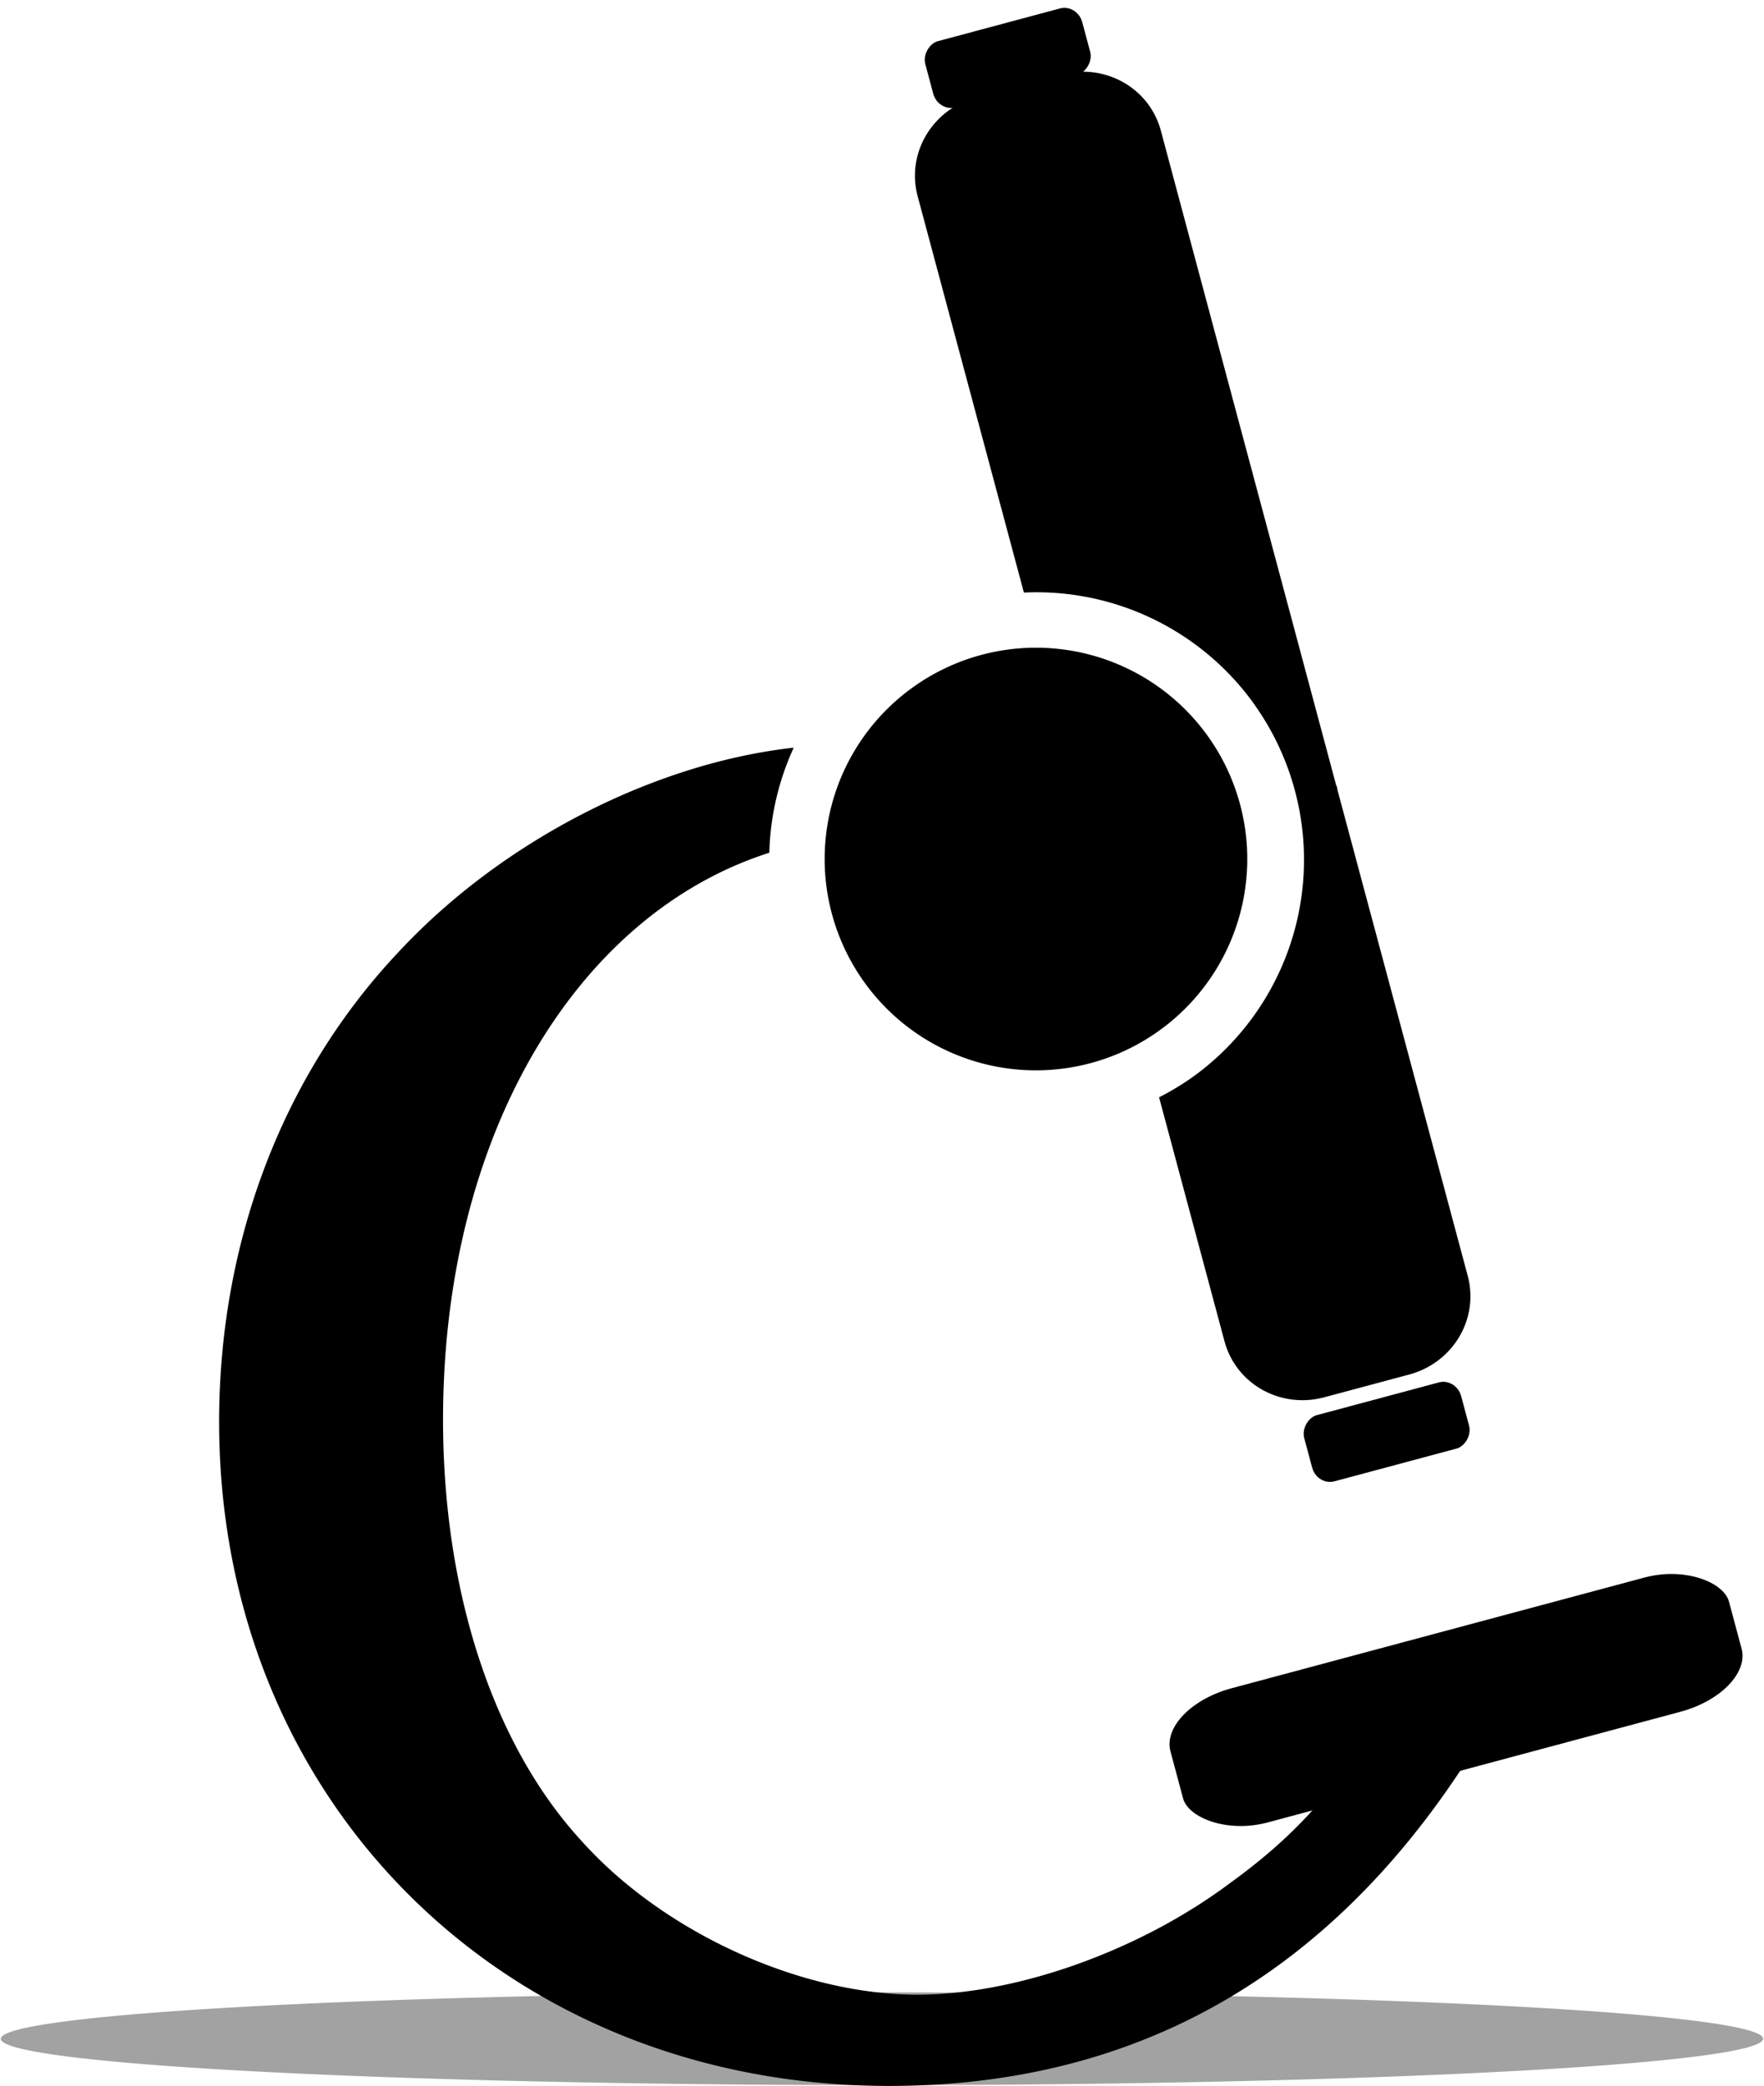 <?xml version="1.0" encoding="UTF-8" standalone="no"?>
<!-- Created with Inkscape (http://www.inkscape.org/) -->

<svg
   xmlns:dc="http://purl.org/dc/elements/1.1/"
   xmlns:cc="http://creativecommons.org/ns#"
   xmlns:rdf="http://www.w3.org/1999/02/22-rdf-syntax-ns#"
   xmlns:svg="http://www.w3.org/2000/svg"
   xmlns="http://www.w3.org/2000/svg"
   xmlns:sodipodi="http://sodipodi.sourceforge.net/DTD/sodipodi-0.dtd"
   xmlns:inkscape="http://www.inkscape.org/namespaces/inkscape"
   width="37.188"
   height="43.97"
   viewBox="0 0 9.839 11.634"
   version="1.1"
   id="svg8"
   inkscape:version="0.91 r13725"
   sodipodi:docname="icon.svg">
  <defs
     id="defs2" />
  <sodipodi:namedview
     id="base"
     pagecolor="#ffffff"
     bordercolor="#666666"
     borderopacity="1.0"
     inkscape:pageopacity="0.0"
     inkscape:pageshadow="2"
     inkscape:zoom="8"
     inkscape:cx="25.308834"
     inkscape:cy="38.291853"
     inkscape:document-units="mm"
     inkscape:current-layer="text877-3-2-6"
     showgrid="false"
     inkscape:window-width="1920"
     inkscape:window-height="1035"
     inkscape:window-x="0"
     inkscape:window-y="-22"
     inkscape:window-maximized="0"
     units="px"
     fit-margin-top="0"
     fit-margin-left="0"
     fit-margin-right="0"
     fit-margin-bottom="0"
     objecttolerance="10000" />
  <g
     inkscape:label="レイヤー 1"
     inkscape:groupmode="layer"
     id="layer1"
     transform="translate(-0.31,-285.23)">
    <g
       id="layer1-3"
       inkscape:label="レイヤー 1"
       transform="translate(101.696,46.729)">
      <g
         transform="translate(-73.55,64.971)"
         aria-label="WSIPROCESS "
         style="font-style:normal;font-variant:normal;font-weight:normal;font-stretch:normal;font-size:10.583px;line-height:0;font-family:'Tlwg Typo';-inkscape-font-specification:'Tlwg Typo';letter-spacing:0px;word-spacing:0px;fill:#000000;fill-opacity:1;stroke:none;stroke-width:0.265"
         id="text877-3-2-6"
         inkscape:export-filename="/home/metadata/path1814-326.png"
         inkscape:export-xdpi="300"
         inkscape:export-ydpi="300">
        <path
           inkscape:connector-curvature="0"
           style="font-style:normal;font-variant:normal;font-weight:normal;font-stretch:normal;font-family:'URW Bookman L';-inkscape-font-specification:'URW Bookman L';stroke-width:1"
           d="m -21.827,173.932 c -0.03,0.002 -0.061,0.007 -0.091,0.015 l -0.474,0.127 c -0.244,0.066 -0.389,0.31 -0.326,0.549 l 0.593,2.212 a 1.493,1.493 0 0 1 1.275,0.609 l 0.004,0.006 a 1.493,1.493 0 0 1 -0.332,2.083 1.493,1.493 0 0 1 -0.193,0.117 l 0.365,1.361 c 0.064,0.238 0.312,0.378 0.557,0.312 l 0.474,-0.127 c 0.244,-0.066 0.389,-0.31 0.326,-0.549 l -0.725,-2.704 -0.006,-0.029 -0.002,0 -0.979,-3.655 c -0.056,-0.209 -0.253,-0.342 -0.465,-0.328 z m -1.581,3.768 c -0.78,0.086 -1.634,0.522 -2.211,1.146 -0.646,0.688 -0.995,1.619 -0.995,2.614 0,2.117 1.598,3.704 3.736,3.704 1.365,0 2.445,-0.603 3.228,-1.821 l -0.455,-0.254 c -0.307,0.455 -0.518,0.688 -0.868,0.942 -0.508,0.381 -1.196,0.624 -1.746,0.624 -0.656,0 -1.418,-0.349 -1.873,-0.857 -0.497,-0.54 -0.773,-1.397 -0.773,-2.35 0,-1.586 0.744,-2.819 1.82,-3.162 a 1.493,1.493 0 0 1 0.137,-0.588 z"
           id="path1633-9-9" />
      </g>
      <rect
         style="opacity:1;fill:#000000;fill-opacity:1;fill-rule:evenodd;stroke:none;stroke-width:0.755;stroke-linecap:butt;stroke-linejoin:miter;stroke-miterlimit:4;stroke-dasharray:none;stroke-opacity:0.373;paint-order:markers stroke fill"
         id="rect1209-0-7-8-3"
         width="3.225"
         height="0.775"
         x="-155.897"
         y="214.957"
         rx="0.421"
         ry="0.252"
         transform="matrix(0.966,-0.259,0.259,0.966,0,0)"
         inkscape:export-filename="/home/metadata/path1814-326.png"
         inkscape:export-xdpi="300"
         inkscape:export-ydpi="300" />
      <rect
         style="opacity:1;fill:#000000;fill-opacity:1;fill-rule:evenodd;stroke:none;stroke-width:0.213;stroke-linecap:butt;stroke-linejoin:miter;stroke-miterlimit:4;stroke-dasharray:none;stroke-opacity:0.373;paint-order:markers stroke fill"
         id="rect1177-6-4-1-6-7"
         width="0.382"
         height="0.906"
         x="213.609"
         y="153.818"
         rx="0.106"
         ry="0.1"
         transform="matrix(0.259,0.966,-0.966,0.259,0,0)"
         inkscape:export-filename="/home/metadata/path1814-326.png"
         inkscape:export-xdpi="300"
         inkscape:export-ydpi="300" />
      <rect
         style="opacity:1;fill:#000000;fill-opacity:1;fill-rule:evenodd;stroke:none;stroke-width:0.213;stroke-linecap:butt;stroke-linejoin:miter;stroke-miterlimit:4;stroke-dasharray:none;stroke-opacity:0.373;paint-order:markers stroke fill"
         id="rect1177-6-4-1-4-8-3"
         width="0.382"
         height="0.906"
         x="205.661"
         y="153.875"
         rx="0.106"
         ry="0.1"
         transform="matrix(0.259,0.966,-0.966,0.259,0,0)"
         inkscape:export-filename="/home/metadata/path1814-326.png"
         inkscape:export-xdpi="300"
         inkscape:export-ydpi="300" />
      <path
         style="opacity:1;fill:#000000;fill-opacity:1;fill-rule:evenodd;stroke:none;stroke-width:0.325;stroke-linecap:butt;stroke-linejoin:miter;stroke-miterlimit:4;stroke-dasharray:none;stroke-opacity:1;paint-order:markers stroke fill"
         id="path1043-3-7-3-2-6-3-2"
         sodipodi:type="arc"
         sodipodi:cx="-95.607201"
         sodipodi:cy="243.29213"
         sodipodi:rx="1.1783887"
         sodipodi:ry="1.1783887"
         sodipodi:start="5.6566819"
         sodipodi:end="5.6518648"
         sodipodi:open="true"
         d="m -94.653,242.601 a 1.178,1.178 0 0 1 -0.263,1.645 1.178,1.178 0 0 1 -1.645,-0.261 1.178,1.178 0 0 1 0.259,-1.645 1.178,1.178 0 0 1 1.646,0.257"
         inkscape:export-xdpi="300"
         inkscape:export-ydpi="300"
         inkscape:export-filename="/home/metadata/path1814-326.png" />
      <path
         style="opacity:0.364;fill:#000000;fill-opacity:1;fill-rule:evenodd;stroke:none;stroke-width:0.337;stroke-linecap:butt;stroke-linejoin:miter;stroke-miterlimit:4;stroke-dasharray:none;stroke-opacity:0.373;paint-order:markers stroke fill"
         id="path1814-3-6"
         sodipodi:type="arc"
         sodipodi:cx="-96.466927"
         sodipodi:cy="249.8716"
         sodipodi:rx="4.9196591"
         sodipodi:ry="0.25890893"
         sodipodi:start="5.6566819"
         sodipodi:end="5.6518648"
         sodipodi:open="true"
         d="m -92.482,249.72 a 4.92,0.259 0 0 1 -1.096,0.361 4.92,0.259 0 0 1 -6.868,-0.057 4.92,0.259 0 0 1 1.08,-0.361 4.92,0.259 0 0 1 6.87,0.056"
         inkscape:export-filename="/home/metadata/path1814-326.png"
         inkscape:export-xdpi="300"
         inkscape:export-ydpi="300" />
    </g>
  </g>
</svg>
